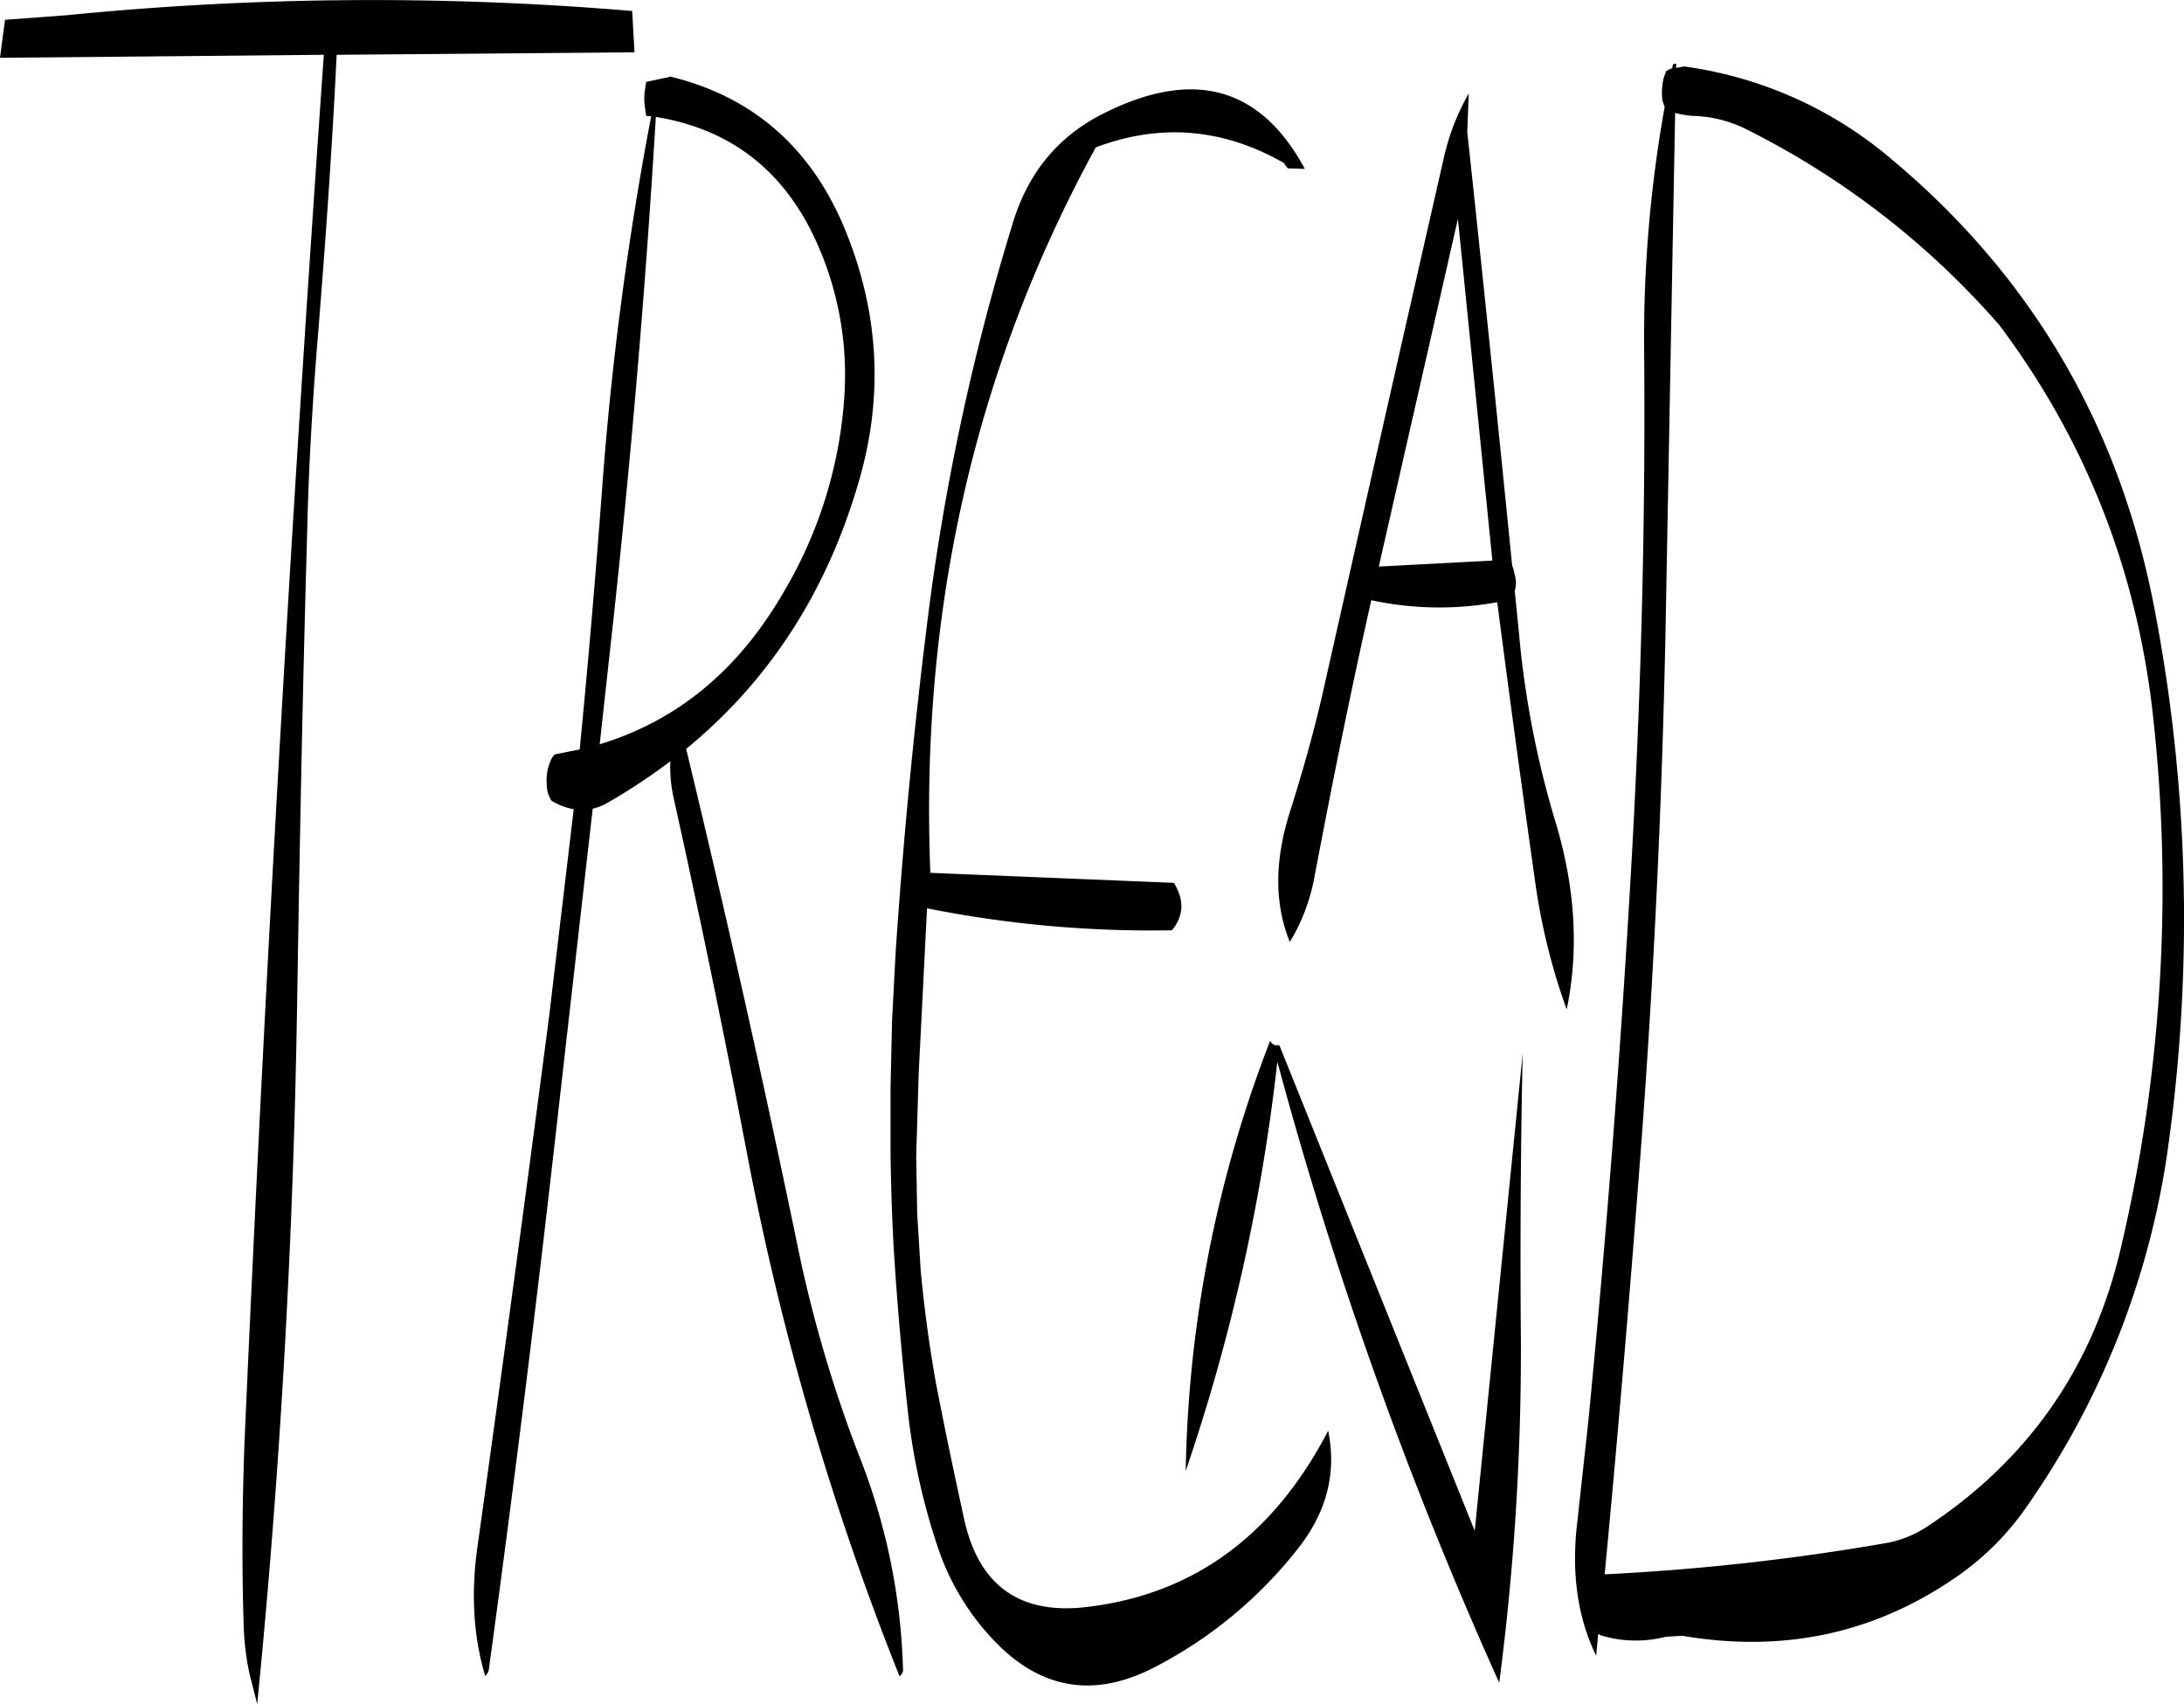 <svg id="Layer_1" data-name="Layer 1" xmlns="http://www.w3.org/2000/svg" viewBox="0 0 524.43 409.32"><defs><style>.cls-1{fill-rule:evenodd;}</style></defs><path class="cls-1" d="M245.4,175.56a105.72,105.72,0,0,1-15.12,48.72C219.6,242.4,205.08,254.4,186.6,260l3.48-31.68q6.48-60.12,10-119c18.36,3,31.32,13.32,39,31A77.51,77.51,0,0,1,245.4,175.56Zm-42-75.84-5.64,1.2-.36,2.4a14.63,14.63,0,0,0,0,3.24l.36,2.52,1.2.12a782.53,782.53,0,0,0-11.76,89.16c-1.56,21-3.36,42-5.4,62.88l-6,1.2-.6.72a11.72,11.72,0,0,0-1.32,6.36,7.33,7.33,0,0,0,1.2,4.08,16,16,0,0,0,5.28,2l-5.88,49.56q-8.28,63.54-17.16,127.08c-1.68,11.4-1.08,22,1.8,31.56a3,3,0,0,0,.84-1.44q8.64-63.18,15.84-126.6l9.12-80.28a14,14,0,0,0,4-1.68,140.79,140.79,0,0,0,14.64-9.72,34.47,34.47,0,0,0,.84,9q9.54,43,17.76,86.16A680.75,680.75,0,0,0,258.6,483.84a1.86,1.86,0,0,0,.84-1.44,150.51,150.51,0,0,0-10.2-50.64A316.42,316.42,0,0,1,234,379.92Q221.58,320,207.36,261.12q30.06-24.66,41.52-64.44c5.88-20.28,4.8-40.2-3.24-60S223.44,104.4,203.4,99.6Zm-9-15.84a741.76,741.76,0,0,0-135.6,1L43.8,86l-1.2,9.12,77.76-.72q-11.7,166.14-19,332.16c-.6,15.24-.72,30.24-.24,45.24a63,63,0,0,0,1.44,11.64l1.8,7.08q8.28-83.34,9.6-169.2c.6-37.44,1.32-74.88,2.4-112.32.36-16,1.32-31.92,2.64-47.88,1.8-22.32,3.36-44.52,4.44-66.72l71.52-.6ZM408.24,334.2,396.72,448.92,349.8,332.28h-1a2,2,0,0,1-1.2-1.08,299.32,299.32,0,0,0-20.28,103.32,461.87,461.87,0,0,0,22-98.28A989.17,989.17,0,0,0,402.6,485.4a615.73,615.73,0,0,0,5.16-87.24C407.64,376.8,407.76,355.44,408.24,334.2ZM373.68,217.32l19-83.52,8.28,82.08Zm21.6-113.64a56.17,56.17,0,0,0-6.12,16.08q-14.22,62.46-28.32,125.16c-2.28,10.44-5.16,20.76-8.4,31-3.84,11.88-3.84,22.44-.12,31.56a46.4,46.4,0,0,0,6-16.08c4.2-22.2,8.64-44.16,13.56-66a77.51,77.51,0,0,0,30.24.48q4.32,33.3,9,66.36a150.72,150.72,0,0,0,7.68,31.44c3-14.4,2-29.4-2.64-44.88a225,225,0,0,1-8.76-44.88l-1.08-10.8a6.35,6.35,0,0,0,.12-3.36l-.36-1.56-.24-.84-.12-.12q-5.22-52.38-10.8-104.4Zm66.24,8.4a197.8,197.8,0,0,1,61.2,47.28q31.68,42.3,37.08,95.76a376.76,376.76,0,0,1-8,126.12c-6.6,28.2-22,50.4-46,66.36a26.45,26.45,0,0,1-10.68,4.32,553.11,553.11,0,0,1-67.2,7.44q5-52.74,9-106.2,4.68-63.9,5.76-128.28l2.16-116.52a23.17,23.17,0,0,0,4.32.72A30.25,30.25,0,0,1,461.52,112.08Zm-109.68,9.6,4.08.12Q339.72,91.74,306.6,109c-10.2,5.4-17.16,13.92-20.76,25.68a559.33,559.33,0,0,0-20.52,95.52q-5,40-7.68,80.16l-.84,16.08-.36,16v16c.12,7.8.36,15.84.84,23.88.84,13.08,2,26.28,3.48,39.36a155.74,155.74,0,0,0,7.08,31.32A59.85,59.85,0,0,0,282,476c10.92,11,23.4,13,37.44,5.88a104.91,104.91,0,0,0,35-28.92c6.84-8.76,9.12-18.12,7.08-28.08q-20,38.52-59.4,42.48c-15.24,1.32-24.6-5.76-28-21.24-2.4-10.92-4.68-21.84-6.84-33-1.56-8.88-2.76-17.76-3.6-26.76l-.84-13.56-.24-13.8.6-20,2-39.6a275.7,275.7,0,0,0,58.8,5.28c2.88-3.48,3-7.32.48-11.4L266,290.88q-3.78-94.68,39.72-174.24c15.6-5.88,30.6-4.56,45.12,3.72ZM444.24,97l-.12.72h-.36l-1.08.6-.6,1.68a15.93,15.93,0,0,0-.36,4.8l.12.72.48,1.44a314.09,314.09,0,0,0-4.92,58.68c.36,42.84-.84,85.68-3.36,128.28q-3.78,64.62-10.08,129L421.32,447c-1.44,12.12.12,22.8,4.56,31.92l.48-5.28.6.36a28.73,28.73,0,0,0,15.6.36l4-.24q35.82,6.12,64.8-13.44a66.42,66.42,0,0,0,18.36-18.24,197.78,197.78,0,0,0,33.72-87.36A394.37,394.37,0,0,0,560,227.76q-12.42-65.7-63-108.12A97,97,0,0,0,447,97.2l-1.92.36v-1C444.6,96.48,444.36,96.6,444.24,97Z" transform="translate(-42.6 -81.24)"/></svg>